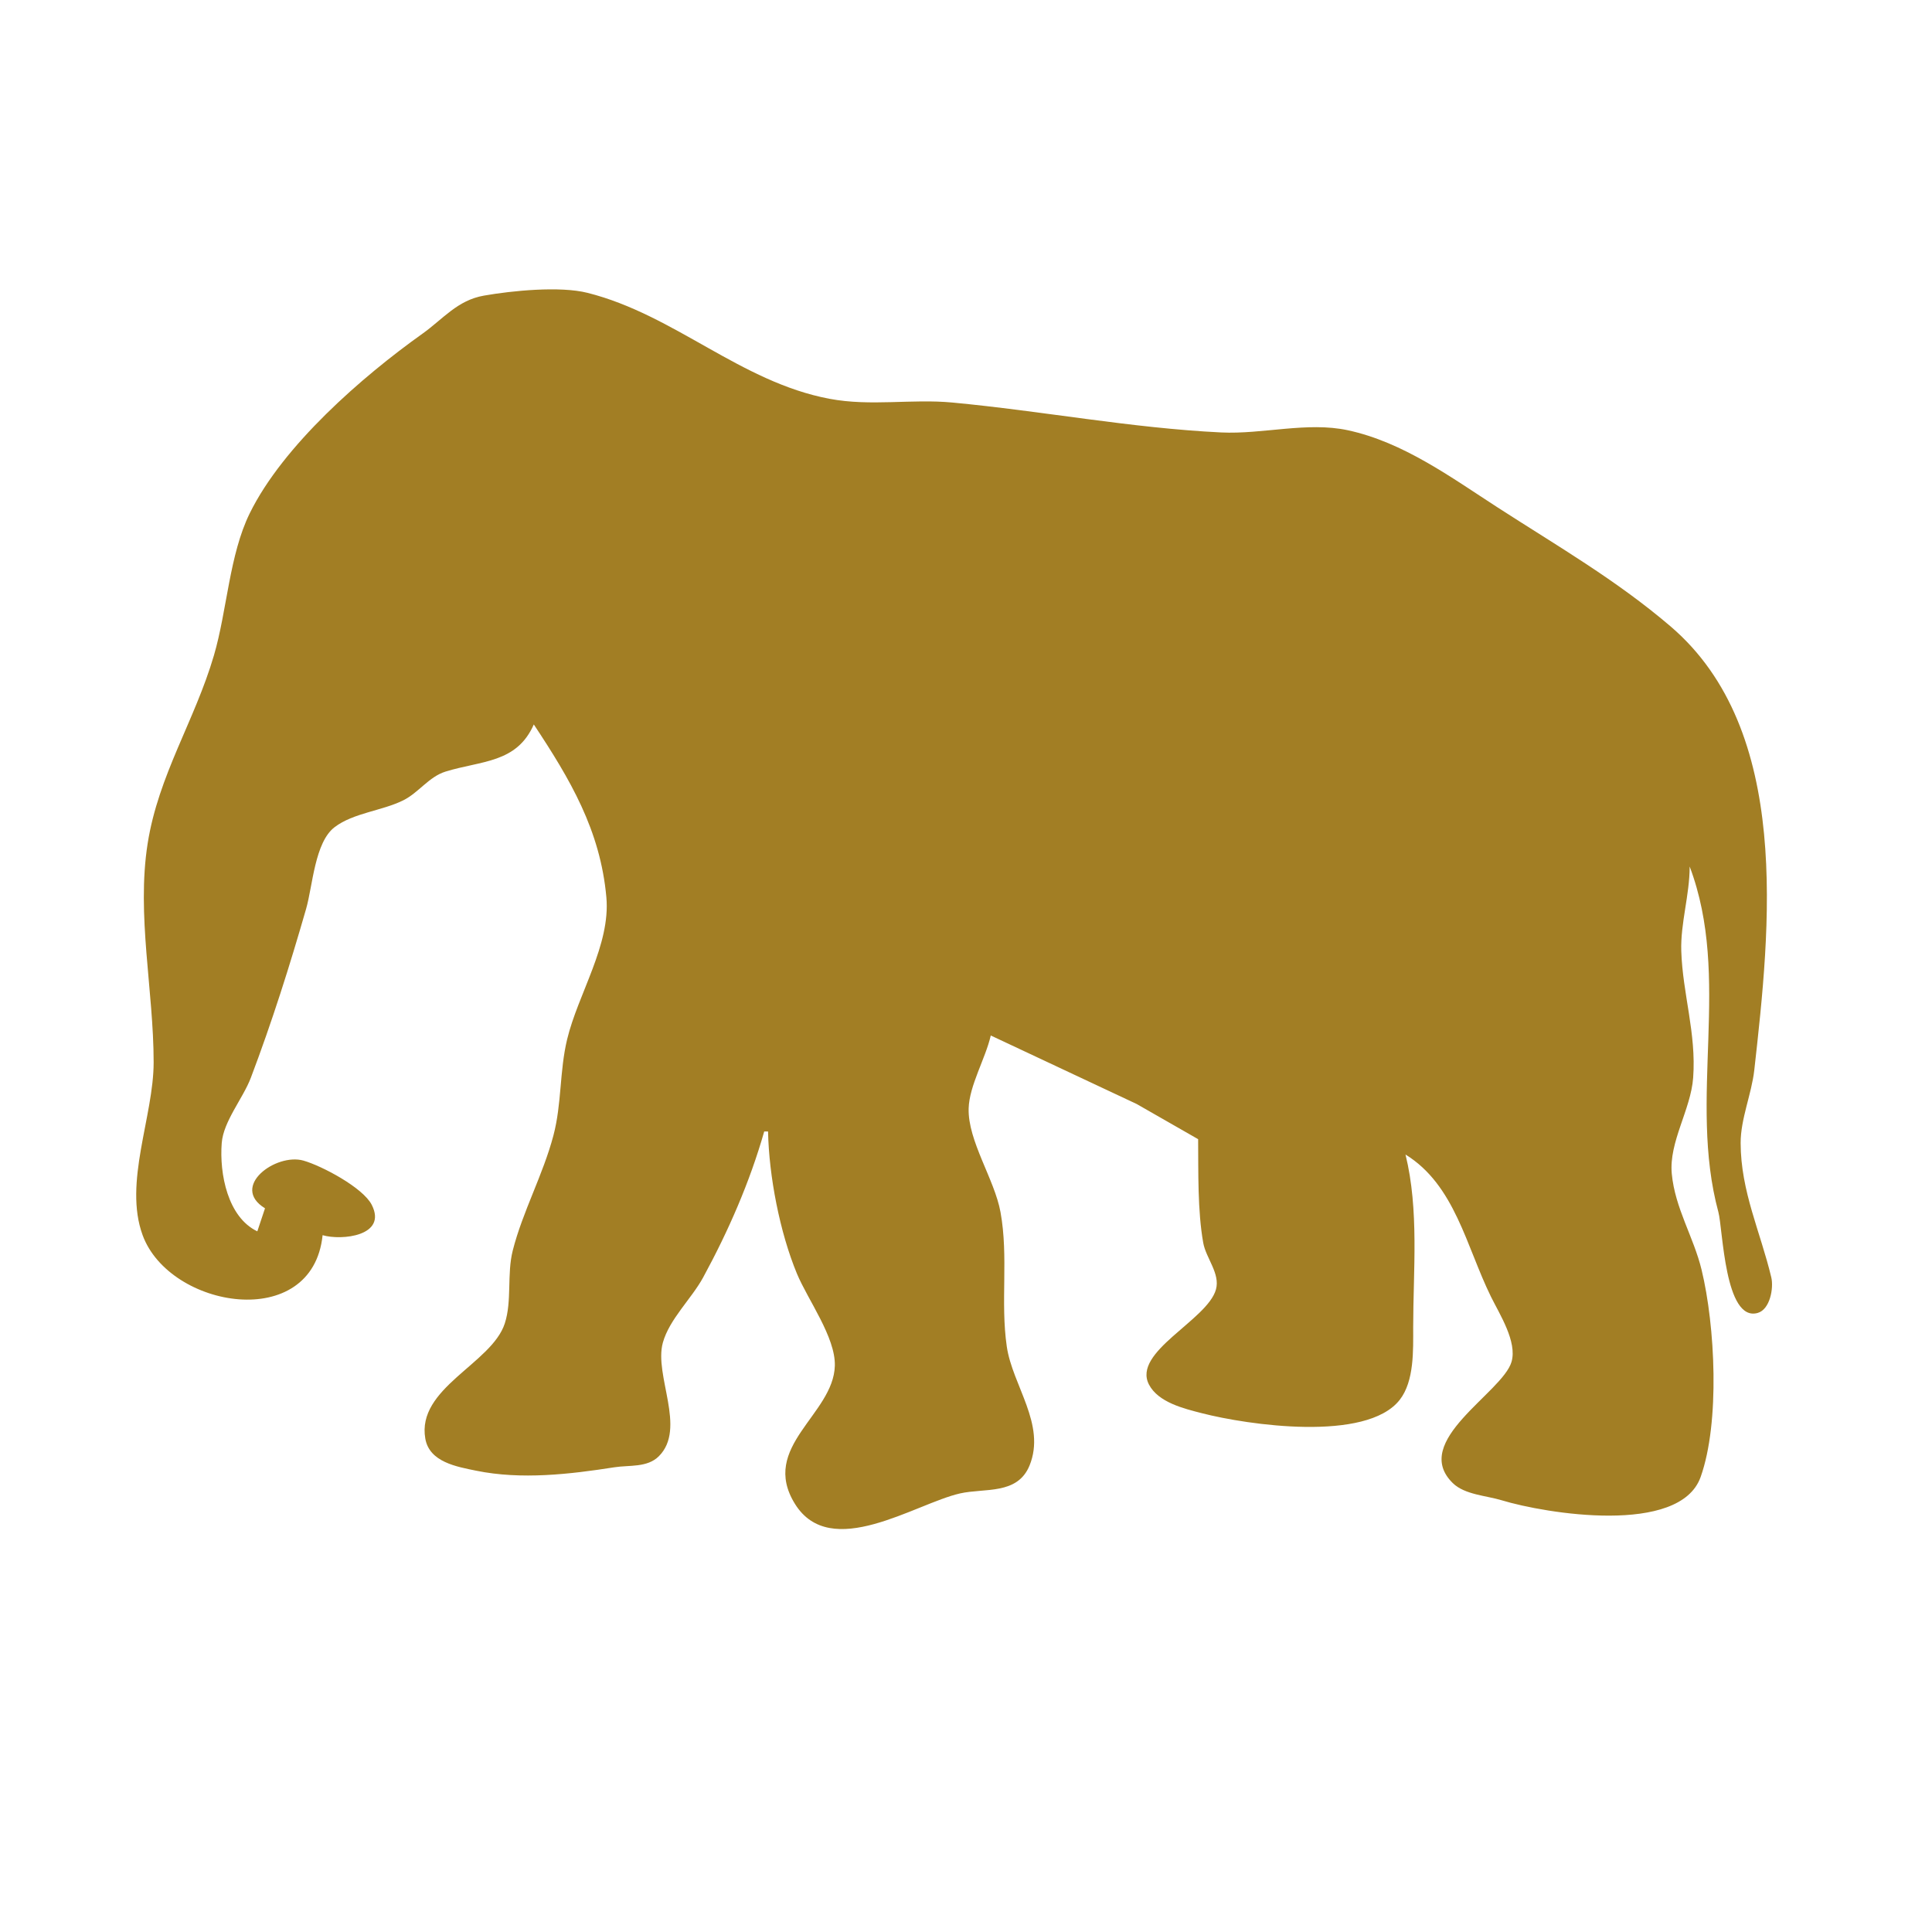 <svg enable-background="new 0 0 580 580" height="580" viewBox="0 0 580 580" width="580" xmlns="http://www.w3.org/2000/svg">
<path d="m531.756 383.49c-3.262-13.698-9.172-25.809-9.204-40.35-.016-7.23 3.288-14.682 4.097-21.902 4.771-42.646 11.436-101.951-25.167-133.221-16.322-13.943-34.002-24.128-51.873-35.672-13.984-9.035-28.297-19.582-44.96-23.178-12.222-2.637-25.62 1.261-38.043.657-27.086-1.317-53.692-6.444-80.697-8.98-12.289-1.155-24.461 1.215-36.89-1.123-26.705-5.022-46.456-25.203-72.627-31.803-8.29-2.09-22.656-.658-31.126.83-7.999 1.405-12.234 7.008-18.462 11.443-18.088 12.88-41.81 33.535-51.825 53.888-6.148 12.494-6.808 29.191-10.752 42.655-5.749 19.625-16.67 35.952-19.903 56.488-3.386 21.508 1.801 44.101 1.799 65.71-.001 16.246-9.089 36.118-3.305 51.877 8.085 22.029 51.007 29.309 54.029 0 5.645 1.665 19.51.265 14.758-9.102-2.637-5.196-15.042-11.738-20.522-13.291-8.257-2.338-22.13 7.813-11.528 14.323l-2.306 6.917c-8.878-4.242-11.408-17.226-10.686-26.516.508-6.532 6.407-13.422 8.744-19.598 6.384-16.871 11.627-33.452 16.593-50.724 1.985-6.904 2.573-19.97 8.575-24.522 5.624-4.267 14.261-4.888 20.576-8.031 4.655-2.317 7.696-7.084 12.703-8.632 10.75-3.324 21.341-2.467 26.497-14.15 10.888 16.436 19.976 31.751 21.783 51.877 1.284 14.308-8.482 28.977-11.779 42.655-2.305 9.561-1.595 19.298-4.105 28.82-3.132 11.874-9.241 22.849-12.221 34.584-1.798 7.08-.187 15.135-2.396 21.902-3.955 12.115-26.536 19.355-23.851 34.58 1.24 7.036 9.444 8.419 15.278 9.613 13.548 2.772 28.132 1.063 41.501-1.031 4.452-.697 9.858.163 13.333-3.313 8.391-8.39-1.523-24.244 1.195-34.084 1.947-7.052 8.617-13.196 12.101-19.598 7.574-13.922 13.987-28.587 18.33-43.808h1.153c.276 13.417 3.515 30.231 8.662 42.654 3.25 7.844 11.618 19.098 11.39 27.668-.392 14.687-22.645 24.293-11.972 41.479 10.737 17.289 36.115-.104 49.561-3.147 7.371-1.668 17.256.516 20.873-8.408 4.994-12.316-5.143-23.993-6.843-35.688-1.947-13.384.567-26.85-1.885-40.348-1.794-9.879-9.835-21.374-9.565-31.127.189-6.862 5.062-14.988 6.643-21.903l43.808 20.572 18.444 10.554c.081 9.799-.188 21.508 1.532 31.127.822 4.594 5.136 9.234 3.82 13.982-2.564 9.253-25.212 18.746-20.115 28.551 2.802 5.388 10.534 7.233 15.916 8.616 13.629 3.505 49.335 8.77 59.354-4.009 4.416-5.632 4.049-15.002 4.052-21.779.007-17.082 1.808-35.181-2.306-51.877 14.834 9.148 18.207 27.531 25.643 42.654 2.576 5.238 7.942 13.546 6.187 19.581-2.709 9.308-30.478 23.841-17.629 36.408 3.563 3.484 10.037 3.744 14.62 5.139 13.26 4.035 53.508 10.62 59.775-6.963 5.857-16.432 4.362-45.45.286-62.234-2.398-9.879-7.972-18.448-8.945-28.821-.896-9.543 5.715-19.203 6.421-28.82.98-13.387-3.157-25.144-3.569-38.042-.264-8.298 2.521-16.843 2.521-25.362 12.662 33.565-.593 69.678 8.624 103.754 1.342 4.96 1.866 33.092 11.803 30.259 3.723-1.06 4.826-7.521 4.077-10.66z" fill="rgba(162,126,36,1.0)" fill-opacity="1" stroke="rgba(35,35,35,1.0)" stroke-opacity="1" stroke-width="0.0"/>
</svg>
